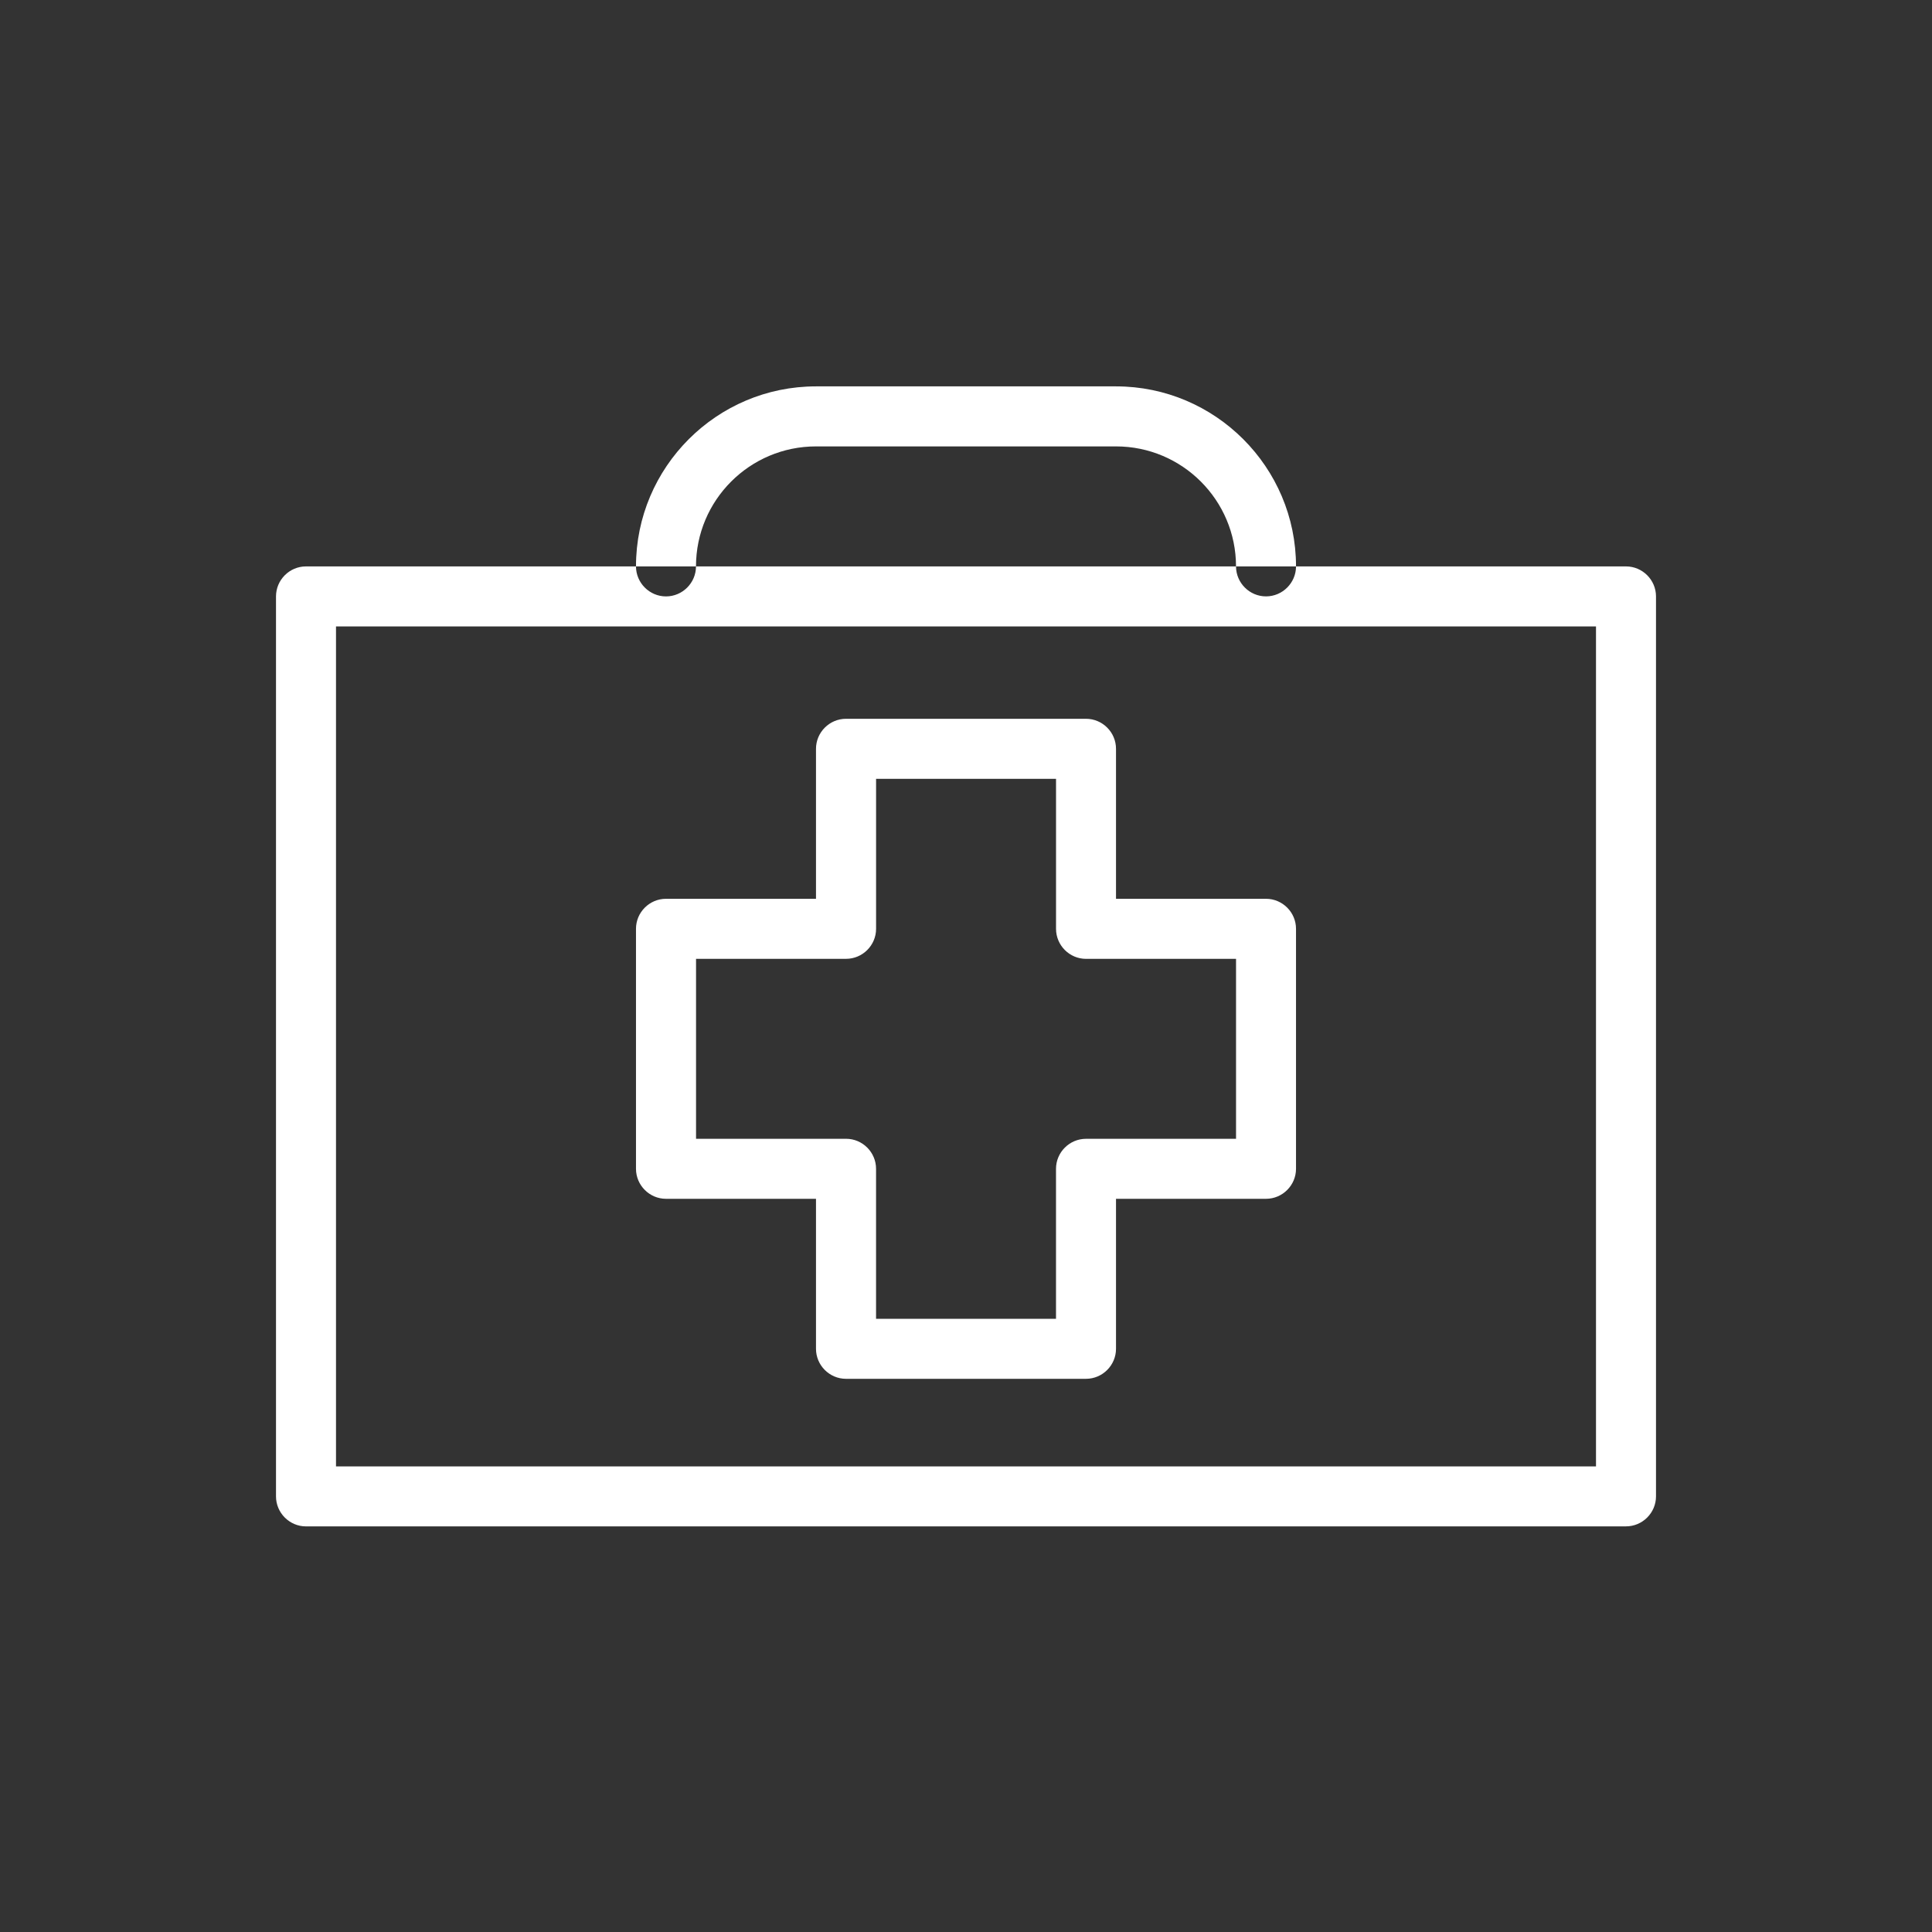 <svg width="70" height="70" viewBox="0 0 70 70" xmlns="http://www.w3.org/2000/svg"><rect x="0" y="0" width="70" height="70" fill="#333333" stroke="none"/><title>Slice 1</title><desc>Created with Sketch Beta.</desc><g fill="none" fill-rule="evenodd"><g fill="#fff"><g><path d="M58.913 55.304H11.087c-.598 0-1.087-.49-1.087-1.087V21.61c0-.6.49-1.088 1.087-1.088h47.826c.598 0 1.087.49 1.087 1.087v32.607c0 .598-.49 1.087-1.087 1.087zm-46.74-2.174h45.653V22.696H12.174V53.13zM44.783 20.522c0-2.4-1.948-4.348-4.348-4.348h-10.87c-2.4 0-4.348 1.948-4.348 4.348 0 .598-.49 1.087-1.087 1.087s-1.087-.49-1.087-1.088c0-3.596 2.927-6.522 6.522-6.522h10.87c3.595 0 6.522 2.926 6.522 6.522 0 .598-.49 1.087-1.087 1.087-.598 0-1.087-.49-1.087-1.088zM39.348 49.957h-8.696c-.598 0-1.087-.49-1.087-1.087v-5.435H24.13c-.597 0-1.087-.49-1.087-1.087v-8.696c0-.598.49-1.087 1.087-1.087h5.435V27.13c0-.597.49-1.087 1.087-1.087h8.696c.598 0 1.087.49 1.087 1.087v5.435h5.435c.597 0 1.087.49 1.087 1.087v8.696c0 .598-.49 1.087-1.087 1.087h-5.435v5.435c0 .597-.49 1.087-1.087 1.087zm-7.61-2.174h6.523v-5.435c0-.598.49-1.087 1.088-1.087h5.435v-6.52h-5.435c-.598 0-1.087-.49-1.087-1.088v-5.435h-6.52v5.435c0 .598-.49 1.087-1.088 1.087h-5.435v6.52h5.435c.598 0 1.087.49 1.087 1.088v5.435z"/></g></g></g></svg>